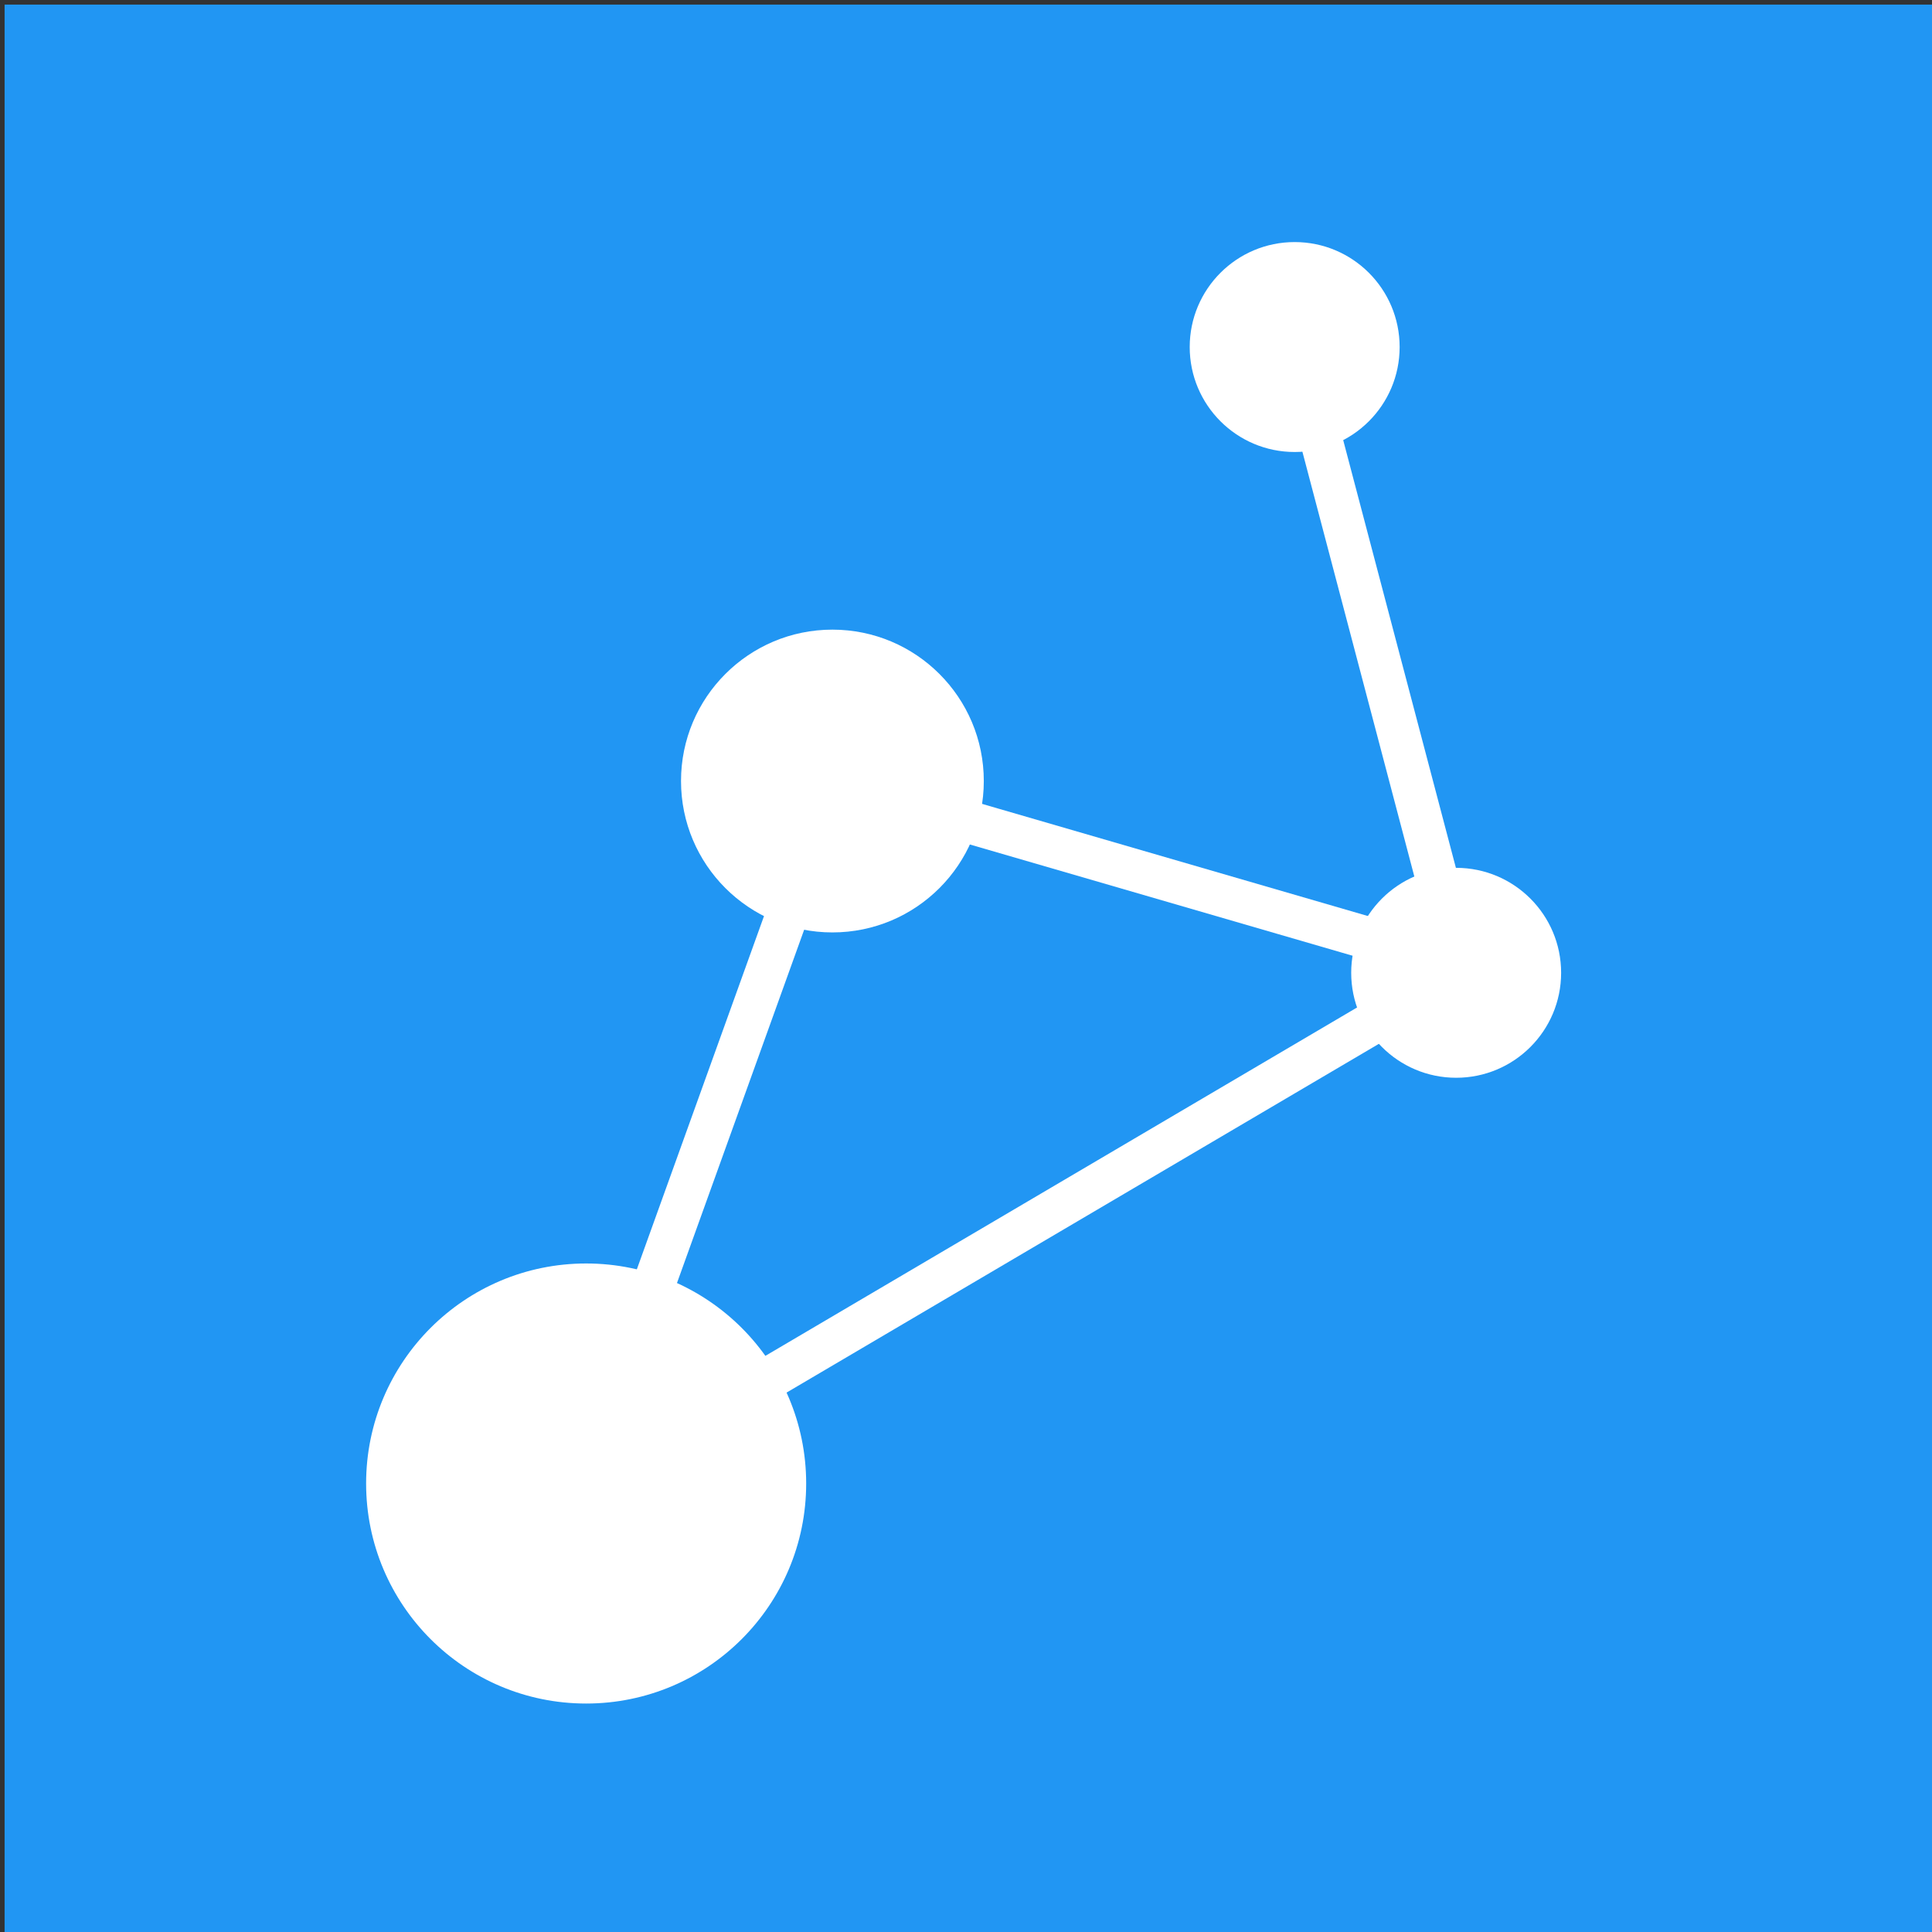 <?xml version="1.0" encoding="UTF-8" standalone="no"?>
<!-- Created with Inkscape (http://www.inkscape.org/) -->

<svg
   xmlns:dc="http://purl.org/dc/elements/1.1/"
   xmlns:cc="http://creativecommons.org/ns#"
   xmlns:rdf="http://www.w3.org/1999/02/22-rdf-syntax-ns#"
   xmlns:svg="http://www.w3.org/2000/svg"
   xmlns="http://www.w3.org/2000/svg"
   xmlns:sodipodi="http://sodipodi.sourceforge.net/DTD/sodipodi-0.dtd"
   xmlns:inkscape="http://www.inkscape.org/namespaces/inkscape"
   width="150"
   height="150"
   viewBox="0 0 150 150"
   id="svg2"
   version="1.1"
   inkscape:version="0.91 r13725"
   sodipodi:docname="logo.svg"
   inkscape:export-filename="D:\projects\spart\public\stripe.png"
   inkscape:export-xdpi="76.980003"
   inkscape:export-ydpi="76.980003">
  <rect x="0" y="0" width="150" height="150" fill="#333333" stroke="none"/>
  <defs
     id="defs4" />
  <sodipodi:namedview
     id="base"
     pagecolor="#ffffff"
     bordercolor="#666666"
     borderopacity="1.0"
     inkscape:pageopacity="0.0"
     inkscape:pageshadow="2"
     inkscape:zoom="1.4"
     inkscape:cx="-29.80409"
     inkscape:cy="93.511268"
     inkscape:document-units="px"
     inkscape:current-layer="layer1"
     showgrid="false"
     inkscape:window-width="1680"
     inkscape:window-height="998"
     inkscape:window-x="-8"
     inkscape:window-y="-8"
     inkscape:window-maximized="1"
     units="px" />
  <g
     inkscape:label="Calque 1"
     inkscape:groupmode="layer"
     id="layer1"
     transform="translate(0,-902.362)">
    <rect
       style="opacity:1;fill:#2196f3;fill-opacity:1;stroke:none;stroke-width:5;stroke-linecap:round;stroke-linejoin:round;stroke-miterlimit:4;stroke-dasharray:none;stroke-dashoffset:0;stroke-opacity:1"
       id="rect4144"
       width="149.643"
       height="149.643"
       x="0.357"
       y="902.719"
       inkscape:export-filename="D:\projects\spart\public\stripe.png"
       inkscape:export-xdpi="76.980003"
       inkscape:export-ydpi="76.980003" />
    <g
       id="g4187"
       transform="matrix(0.823,0,0,0.823,13.267,173.414)"
       inkscape:export-filename="D:\projects\spart\public\stripe.png"
       inkscape:export-xdpi="76.980003"
       inkscape:export-ydpi="76.980003">
      <circle
         inkscape:export-filename="D:\projects\spart\public\favicon.png"
         inkscape:export-ydpi="20.756618"
         inkscape:export-xdpi="20.756618"
         r="20.757"
         cy="1025.671"
         cx="39.175"
         id="path4145"
         style="opacity:1;fill:#ffffff;fill-opacity:1;stroke:none;stroke-width:4;stroke-linecap:round;stroke-linejoin:round;stroke-miterlimit:4;stroke-dasharray:none;stroke-dashoffset:0;stroke-opacity:1" />
      <circle
         inkscape:export-filename="D:\projects\spart\public\favicon.png"
         inkscape:export-ydpi="20.756618"
         inkscape:export-xdpi="20.756618"
         r="9.902"
         cy="977.492"
         cx="121.25"
         id="path4147"
         style="opacity:1;fill:#ffffff;fill-opacity:1;stroke:none;stroke-width:4;stroke-linecap:round;stroke-linejoin:round;stroke-miterlimit:4;stroke-dasharray:none;stroke-dashoffset:0;stroke-opacity:1" />
      <circle
         inkscape:export-filename="D:\projects\spart\public\favicon.png"
         inkscape:export-ydpi="20.756618"
         inkscape:export-xdpi="20.756618"
         r="14.282"
         cy="959.401"
         cx="62.407"
         id="path4149"
         style="opacity:1;fill:#ffffff;fill-opacity:1;stroke:none;stroke-width:4;stroke-linecap:round;stroke-linejoin:round;stroke-miterlimit:4;stroke-dasharray:none;stroke-dashoffset:0;stroke-opacity:1" />
      <circle
         inkscape:export-filename="D:\projects\spart\public\favicon.png"
         inkscape:export-ydpi="20.756618"
         inkscape:export-xdpi="20.756618"
         r="9.902"
         cy="918.459"
         cx="106.016"
         id="path4147-4"
         style="opacity:1;fill:#ffffff;fill-opacity:1;stroke:none;stroke-width:4;stroke-linecap:round;stroke-linejoin:round;stroke-miterlimit:4;stroke-dasharray:none;stroke-dashoffset:0;stroke-opacity:1" />
      <path
         inkscape:export-filename="D:\projects\spart\public\favicon.png"
         inkscape:export-ydpi="20.756618"
         inkscape:export-xdpi="20.756618"
         sodipodi:nodetypes="ccccc"
         inkscape:connector-curvature="0"
         id="path4166"
         d="m 121.745,977.288 -83.141,48.954 23.994,-66.651 58.968,17.141 -15.455,-58.655"
         style="fill:none;fill-rule:evenodd;stroke:#ffffff;stroke-width:4;stroke-linecap:butt;stroke-linejoin:miter;stroke-miterlimit:4;stroke-dasharray:none;stroke-opacity:1" />
    </g>
    <circle
       style="opacity:1;fill:#2196f3;fill-opacity:1;stroke:none;stroke-width:4;stroke-linecap:round;stroke-linejoin:round;stroke-miterlimit:4;stroke-dasharray:none;stroke-dashoffset:0;stroke-opacity:1"
       id="path4145-5"
       cx="-164.896"
       cy="1030.541"
       r="20.757"
       inkscape:export-xdpi="20.756618"
       inkscape:export-ydpi="20.756618"
       inkscape:export-filename="D:\projects\spart\public\favicon.png" />
    <circle
       style="opacity:1;fill:#2196f3;fill-opacity:1;stroke:none;stroke-width:4;stroke-linecap:round;stroke-linejoin:round;stroke-miterlimit:4;stroke-dasharray:none;stroke-dashoffset:0;stroke-opacity:1"
       id="path4147-9"
       cx="-82.821"
       cy="982.362"
       r="9.902"
       inkscape:export-xdpi="20.756618"
       inkscape:export-ydpi="20.756618"
       inkscape:export-filename="D:\projects\spart\public\favicon.png" />
    <circle
       style="opacity:1;fill:#2196f3;fill-opacity:1;stroke:none;stroke-width:4;stroke-linecap:round;stroke-linejoin:round;stroke-miterlimit:4;stroke-dasharray:none;stroke-dashoffset:0;stroke-opacity:1"
       id="path4149-2"
       cx="-141.664"
       cy="964.271"
       r="14.282"
       inkscape:export-xdpi="20.756618"
       inkscape:export-ydpi="20.756618"
       inkscape:export-filename="D:\projects\spart\public\favicon.png" />
    <circle
       style="opacity:1;fill:#2196f3;fill-opacity:1;stroke:none;stroke-width:4;stroke-linecap:round;stroke-linejoin:round;stroke-miterlimit:4;stroke-dasharray:none;stroke-dashoffset:0;stroke-opacity:1"
       id="path4147-4-7"
       cx="-98.055"
       cy="923.328"
       r="9.902"
       inkscape:export-xdpi="20.756618"
       inkscape:export-ydpi="20.756618"
       inkscape:export-filename="D:\projects\spart\public\favicon.png" />
    <path
       style="fill:none;fill-rule:evenodd;stroke:#2196f3;stroke-width:4;stroke-linecap:butt;stroke-linejoin:miter;stroke-miterlimit:4;stroke-dasharray:none;stroke-opacity:1;fill-opacity:1"
       d="m -82.326,982.158 -83.141,48.954 23.994,-66.651 58.968,17.141 -15.455,-58.655"
       id="path4166-2"
       inkscape:connector-curvature="0"
       sodipodi:nodetypes="ccccc"
       inkscape:export-xdpi="20.756618"
       inkscape:export-ydpi="20.756618"
       inkscape:export-filename="D:\projects\spart\public\favicon.png" />
  </g>
</svg>

